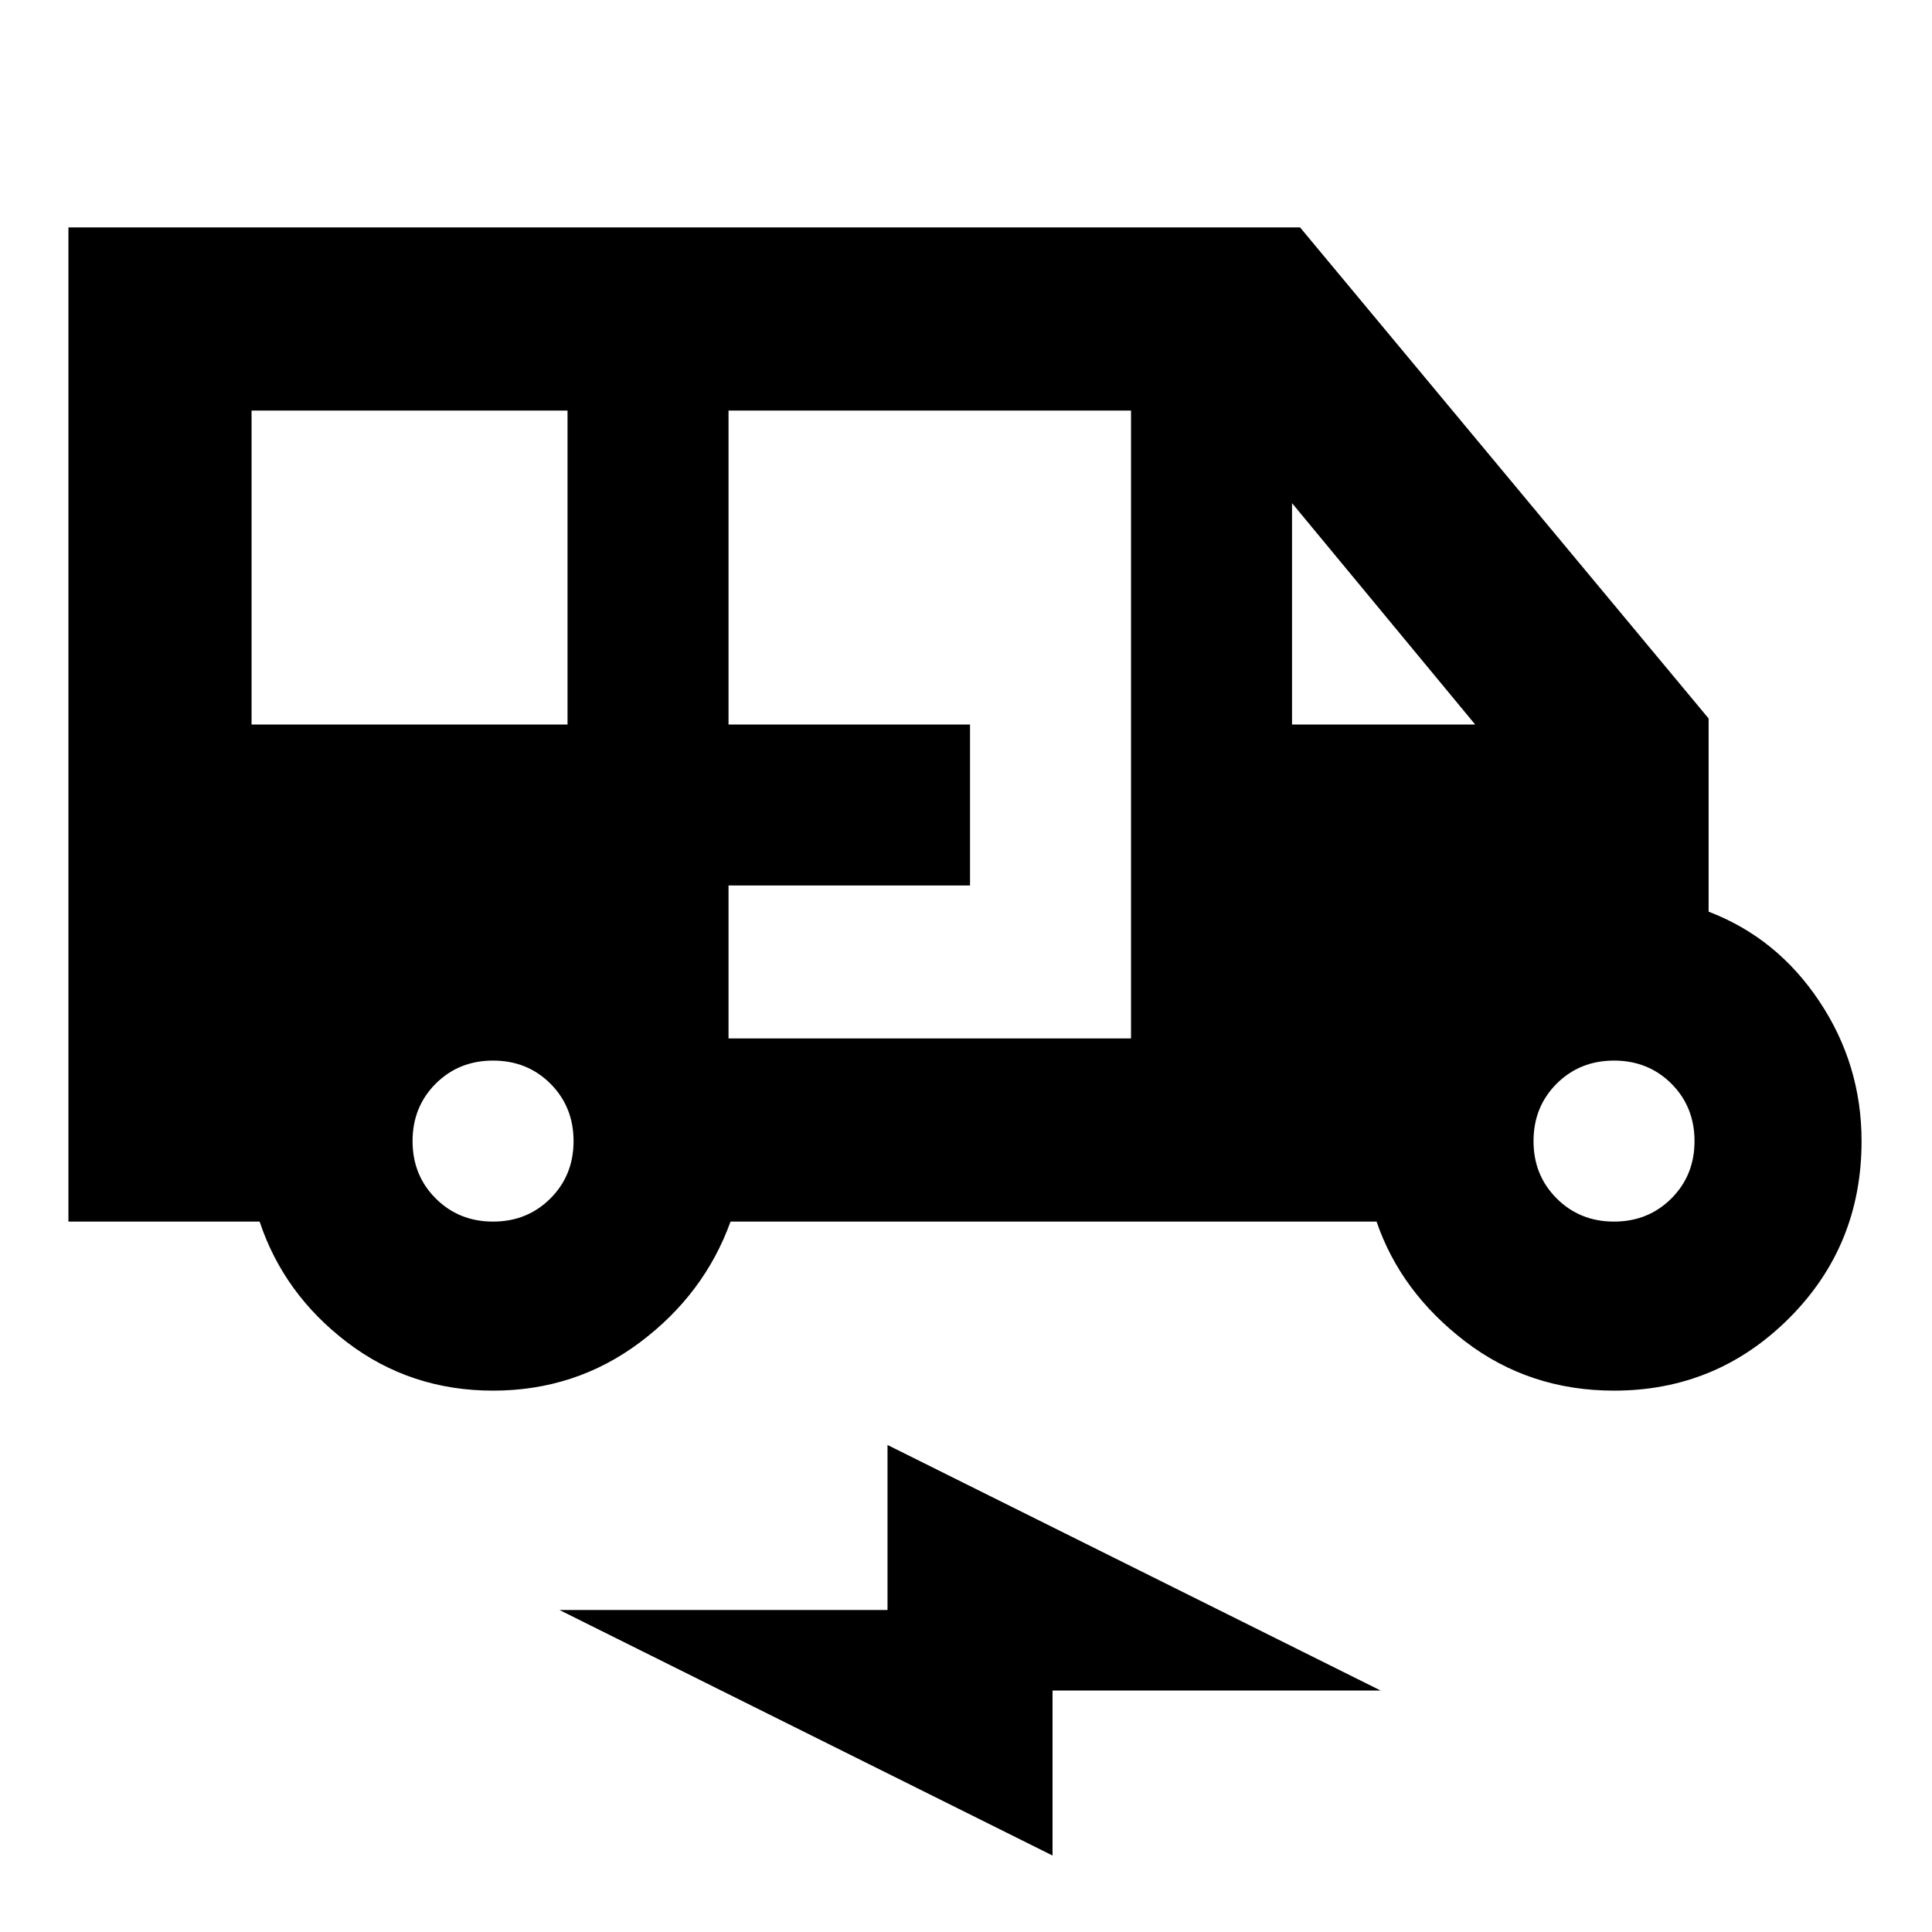 <svg xmlns="http://www.w3.org/2000/svg" height="24" width="24"><path d="M6.125 17.275q-1.025 0-1.813-.6-.787-.6-1.087-1.5H.85V2.825h15.3l5.075 6.1v2.4q.85.325 1.375 1.113.525.787.525 1.737 0 1.3-.9 2.2-.9.9-2.175.9-1.05 0-1.85-.612-.8-.613-1.1-1.488H9.075q-.325.9-1.125 1.5t-1.825.6ZM3.125 9H7.05V5.1H3.125Zm5.925 3.9h5V5.1h-5V9h3v2h-3Zm7-3.9h2.275L16.05 6.25Zm-9.925 6.175q.425 0 .713-.288.287-.287.287-.712t-.287-.713q-.288-.287-.713-.287t-.713.287q-.287.288-.287.713t.287.712q.288.288.713.288Zm13.925 0q.425 0 .713-.288.287-.287.287-.712t-.287-.713q-.288-.287-.713-.287t-.713.287q-.287.288-.287.713t.287.712q.288.288.713.288Zm-6.975 7.875L6.95 20h4.075v-2.05L17.15 21h-4.075Z"/></svg>